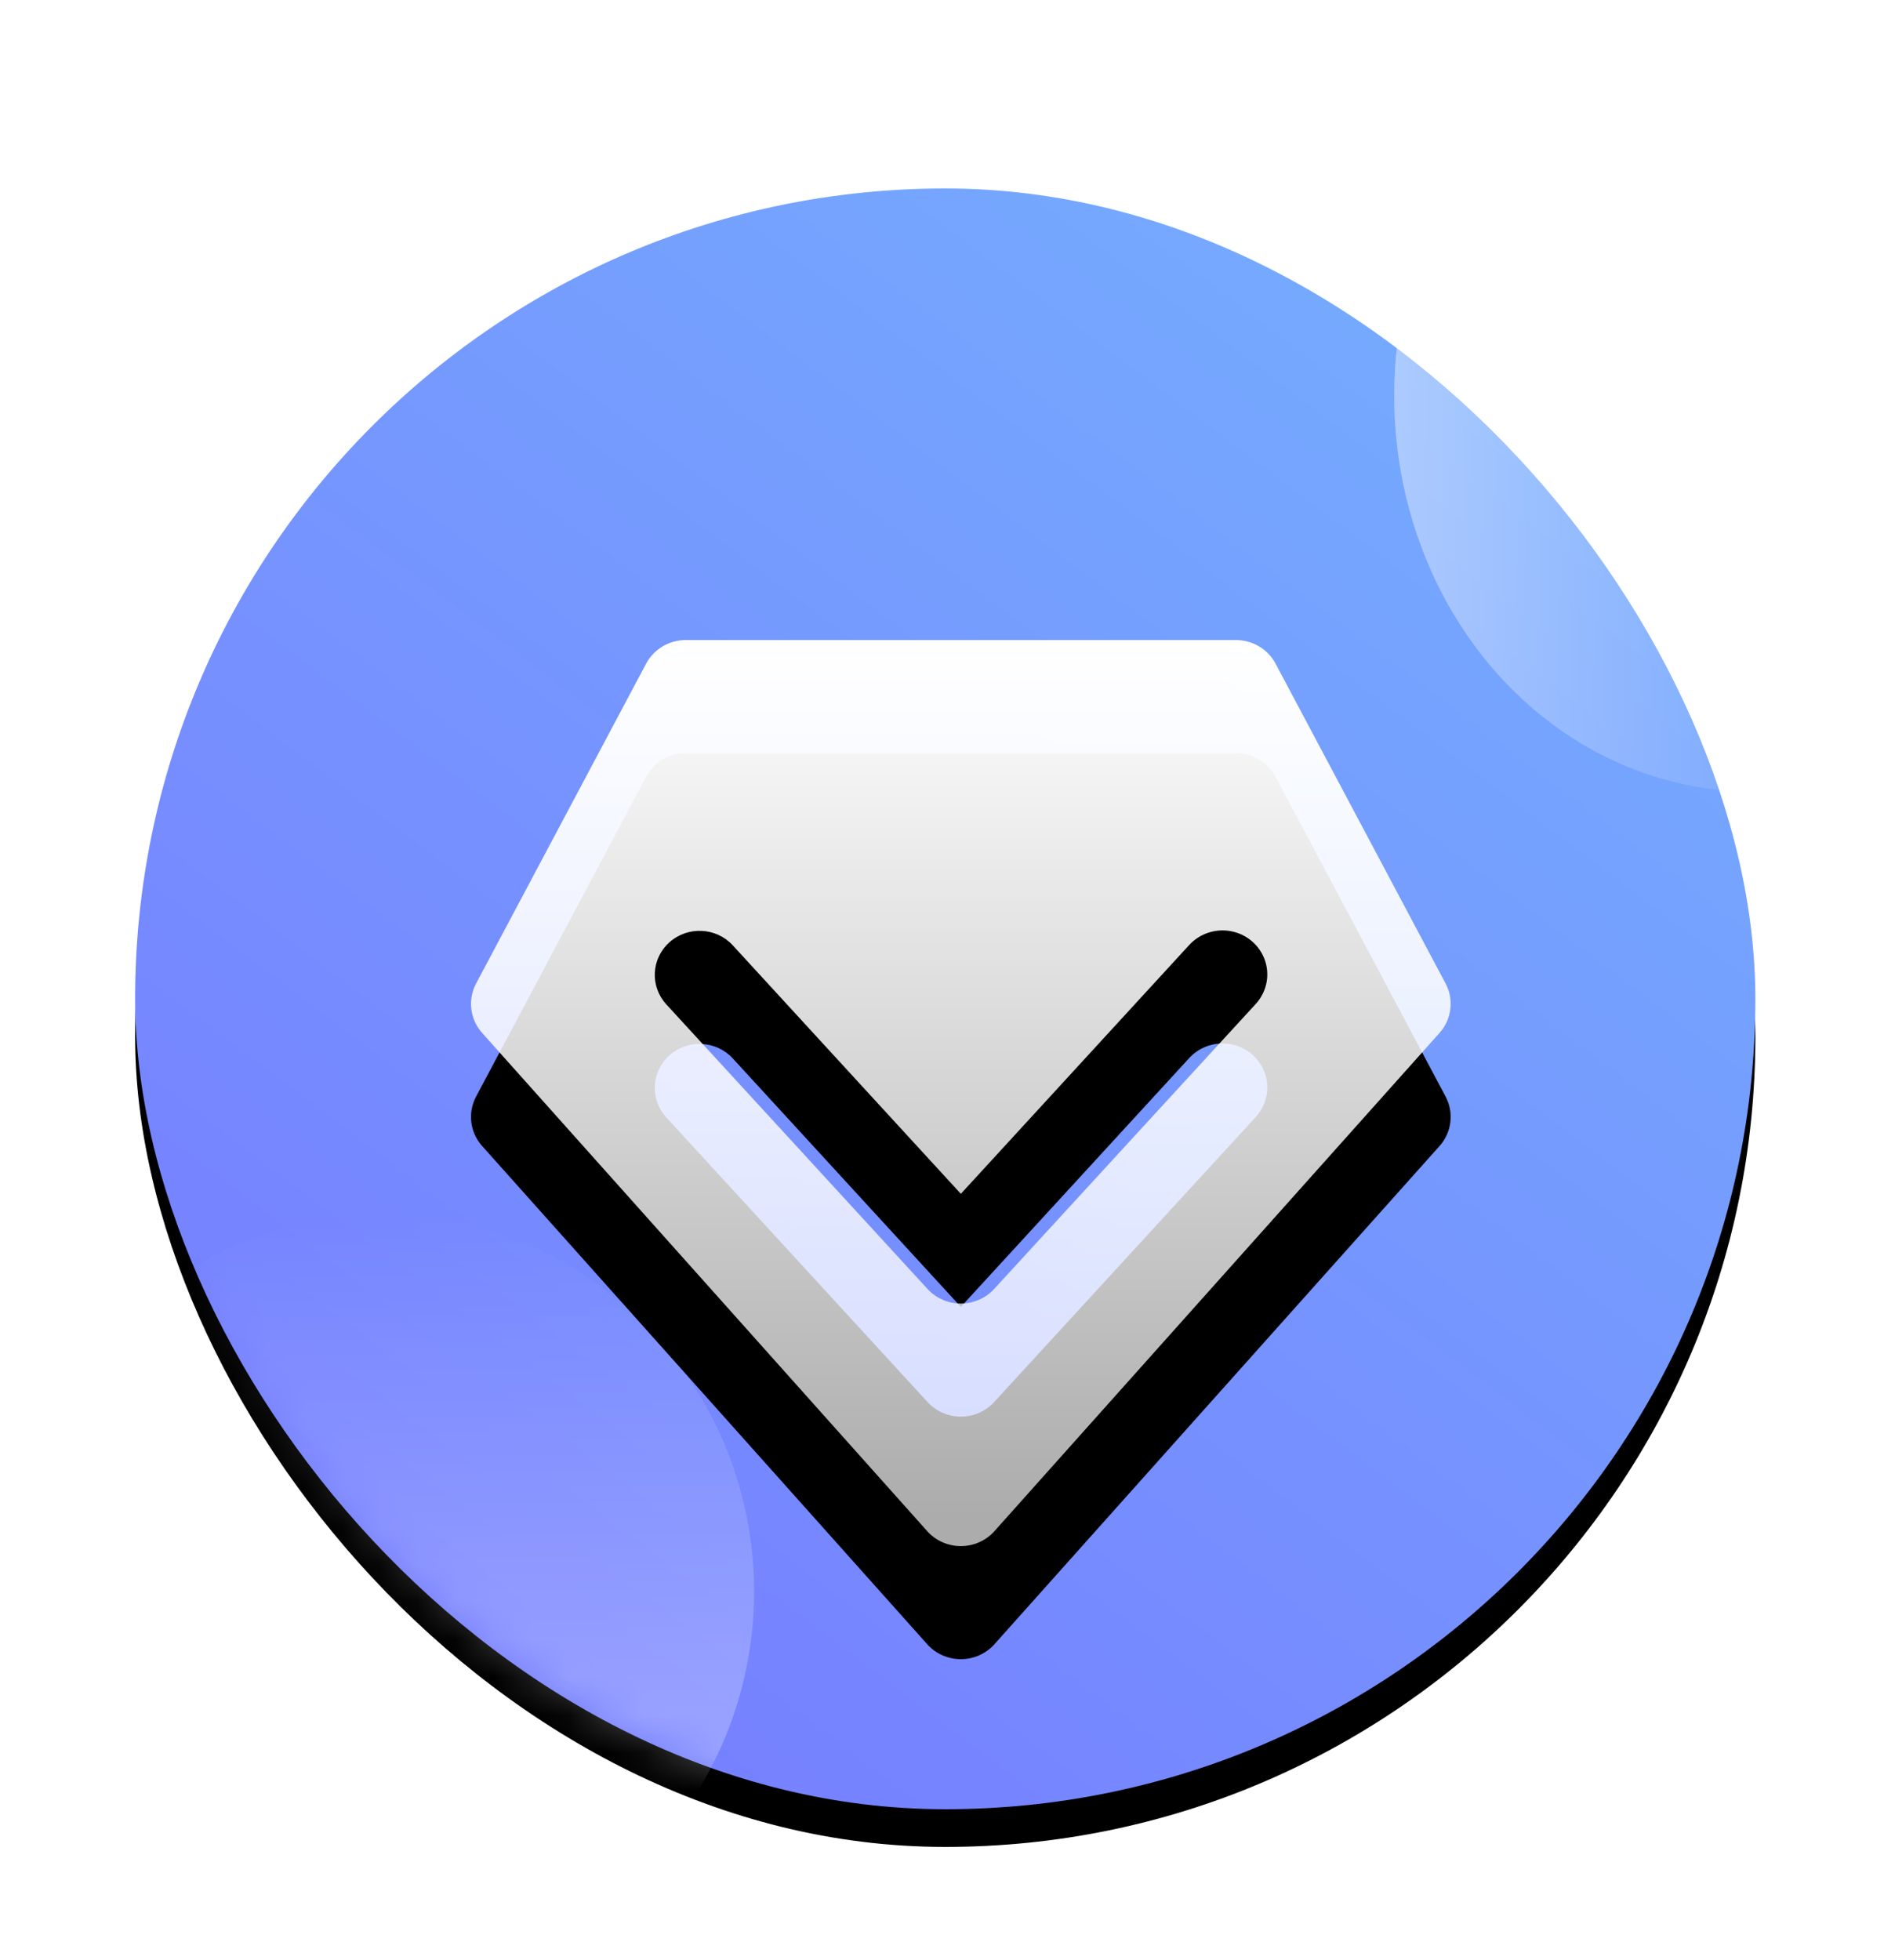 <?xml version="1.0" encoding="UTF-8"?>
<svg width="50px" height="52px" viewBox="0 0 50 52" version="1.1" xmlns="http://www.w3.org/2000/svg" xmlns:xlink="http://www.w3.org/1999/xlink">
    <!-- Generator: Sketch 52.6 (67491) - http://www.bohemiancoding.com/sketch -->
    <title>特推@2x</title>
    <desc>Created with Sketch.</desc>
    <defs>
        <linearGradient x1="79.255%" y1="9.066%" x2="20.012%" y2="87.604%" id="linearGradient-1">
            <stop stop-color="#75AAFE" offset="0%"></stop>
            <stop stop-color="#7680FF" offset="100%"></stop>
        </linearGradient>
        <rect id="path-2" x="-9.23705556e-14" y="0" width="43" height="43" rx="21.5"></rect>
        <filter x="-11.6%" y="-9.3%" width="123.3%" height="123.3%" filterUnits="objectBoundingBox" id="filter-4">
            <feOffset dx="0" dy="1" in="SourceAlpha" result="shadowOffsetOuter1"></feOffset>
            <feGaussianBlur stdDeviation="1.5" in="shadowOffsetOuter1" result="shadowBlurOuter1"></feGaussianBlur>
            <feColorMatrix values="0 0 0 0 0.469   0 0 0 0 0.515   0 0 0 0 0.998  0 0 0 1 0" type="matrix" in="shadowBlurOuter1"></feColorMatrix>
        </filter>
        <linearGradient x1="50%" y1="100%" x2="50%" y2="3.061617e-15%" id="linearGradient-5">
            <stop stop-color="#FFFFFF" stop-opacity="0.375" offset="0%"></stop>
            <stop stop-color="#FFFFFF" stop-opacity="0" offset="100%"></stop>
        </linearGradient>
        <linearGradient x1="-1.11022302e-14%" y1="50%" x2="60.747%" y2="50%" id="linearGradient-6">
            <stop stop-color="#FFFFFF" stop-opacity="0.398" offset="0%"></stop>
            <stop stop-color="#FFFFFF" stop-opacity="0" offset="100%"></stop>
        </linearGradient>
        <ellipse id="path-7" cx="42.914" cy="5.5" rx="9.5" ry="10.5"></ellipse>
        <linearGradient x1="50%" y1="0%" x2="50%" y2="97.347%" id="linearGradient-9">
            <stop stop-color="#FFFFFF" offset="0%"></stop>
            <stop stop-color="#FFFFFF" stop-opacity="0.674" offset="100%"></stop>
        </linearGradient>
        <path d="M25.865,9.593 L21.353,1.108 C21.148,0.722 20.743,0.481 20.3,0.481 L5.7,0.481 C5.258,0.481 4.852,0.722 4.647,1.108 L0.135,9.593 C-0.092,10.021 -0.029,10.542 0.296,10.905 L12.107,24.122 C12.333,24.375 12.658,24.519 13,24.519 C13.342,24.519 13.667,24.375 13.892,24.122 L25.704,10.905 C26.029,10.542 26.092,10.021 25.865,9.593 Z M20.816,10.147 L13.882,17.699 C13.657,17.944 13.336,18.084 13,18.084 C12.664,18.084 12.343,17.944 12.118,17.699 L5.184,10.147 C4.744,9.668 4.782,8.929 5.269,8.497 C5.757,8.064 6.508,8.102 6.948,8.581 L13,15.173 L19.052,8.581 C19.335,8.265 19.769,8.123 20.188,8.209 C20.608,8.295 20.947,8.597 21.077,8.998 C21.207,9.399 21.107,9.838 20.816,10.147 Z" id="path-10"></path>
        <filter x="-23.1%" y="-12.5%" width="146.2%" height="149.9%" filterUnits="objectBoundingBox" id="filter-11">
            <feOffset dx="0" dy="3" in="SourceAlpha" result="shadowOffsetOuter1"></feOffset>
            <feGaussianBlur stdDeviation="1.5" in="shadowOffsetOuter1" result="shadowBlurOuter1"></feGaussianBlur>
            <feColorMatrix values="0 0 0 0 0.357   0 0 0 0 0.44   0 0 0 0 0.937  0 0 0 1 0" type="matrix" in="shadowBlurOuter1"></feColorMatrix>
        </filter>
    </defs>
    <g id="Page-1" stroke="none" stroke-width="1" fill="none" fill-rule="evenodd">
        <g id="小C老用户登陆首页" transform="translate(-340, -284)">
            <g id="Group-31-Copy" transform="translate(25, 289)">
                <g id="Group-7-Copy-3" transform="translate(316, 0)">
                    <g id="首页分类icon">
                        <g id="特推" transform="translate(2, 0)">
                            <g id="Oval-4">
                                <g id="Rectangle-15" transform="translate(0.586, 0)">
                                    <mask id="mask-3" fill="white">
                                        <use xlink:href="#path-2"></use>
                                    </mask>
                                    <g id="Mask">
                                        <use fill="black" fill-opacity="1" filter="url(#filter-4)" xlink:href="#path-2"></use>
                                        <use fill="url(#linearGradient-1)" fill-rule="evenodd" xlink:href="#path-2"></use>
                                    </g>
                                    <ellipse id="Oval-4" fill="url(#linearGradient-5)" mask="url(#mask-3)" cx="6.558" cy="37.225" rx="9.87" ry="10"></ellipse>
                                    <mask id="mask-8" fill="white">
                                        <use xlink:href="#path-7"></use>
                                    </mask>
                                    <use id="Oval-11" fill="url(#linearGradient-6)" xlink:href="#path-7"></use>
                                </g>
                            </g>
                            <g id="钻石" transform="translate(9.5, 11.5)">
                                <g id="形状">
                                    <use fill="black" fill-opacity="1" filter="url(#filter-11)" xlink:href="#path-10"></use>
                                    <use fill="url(#linearGradient-9)" fill-rule="evenodd" xlink:href="#path-10"></use>
                                </g>
                            </g>
                        </g>
                    </g>
                </g>
            </g>
        </g>
    </g>
</svg>